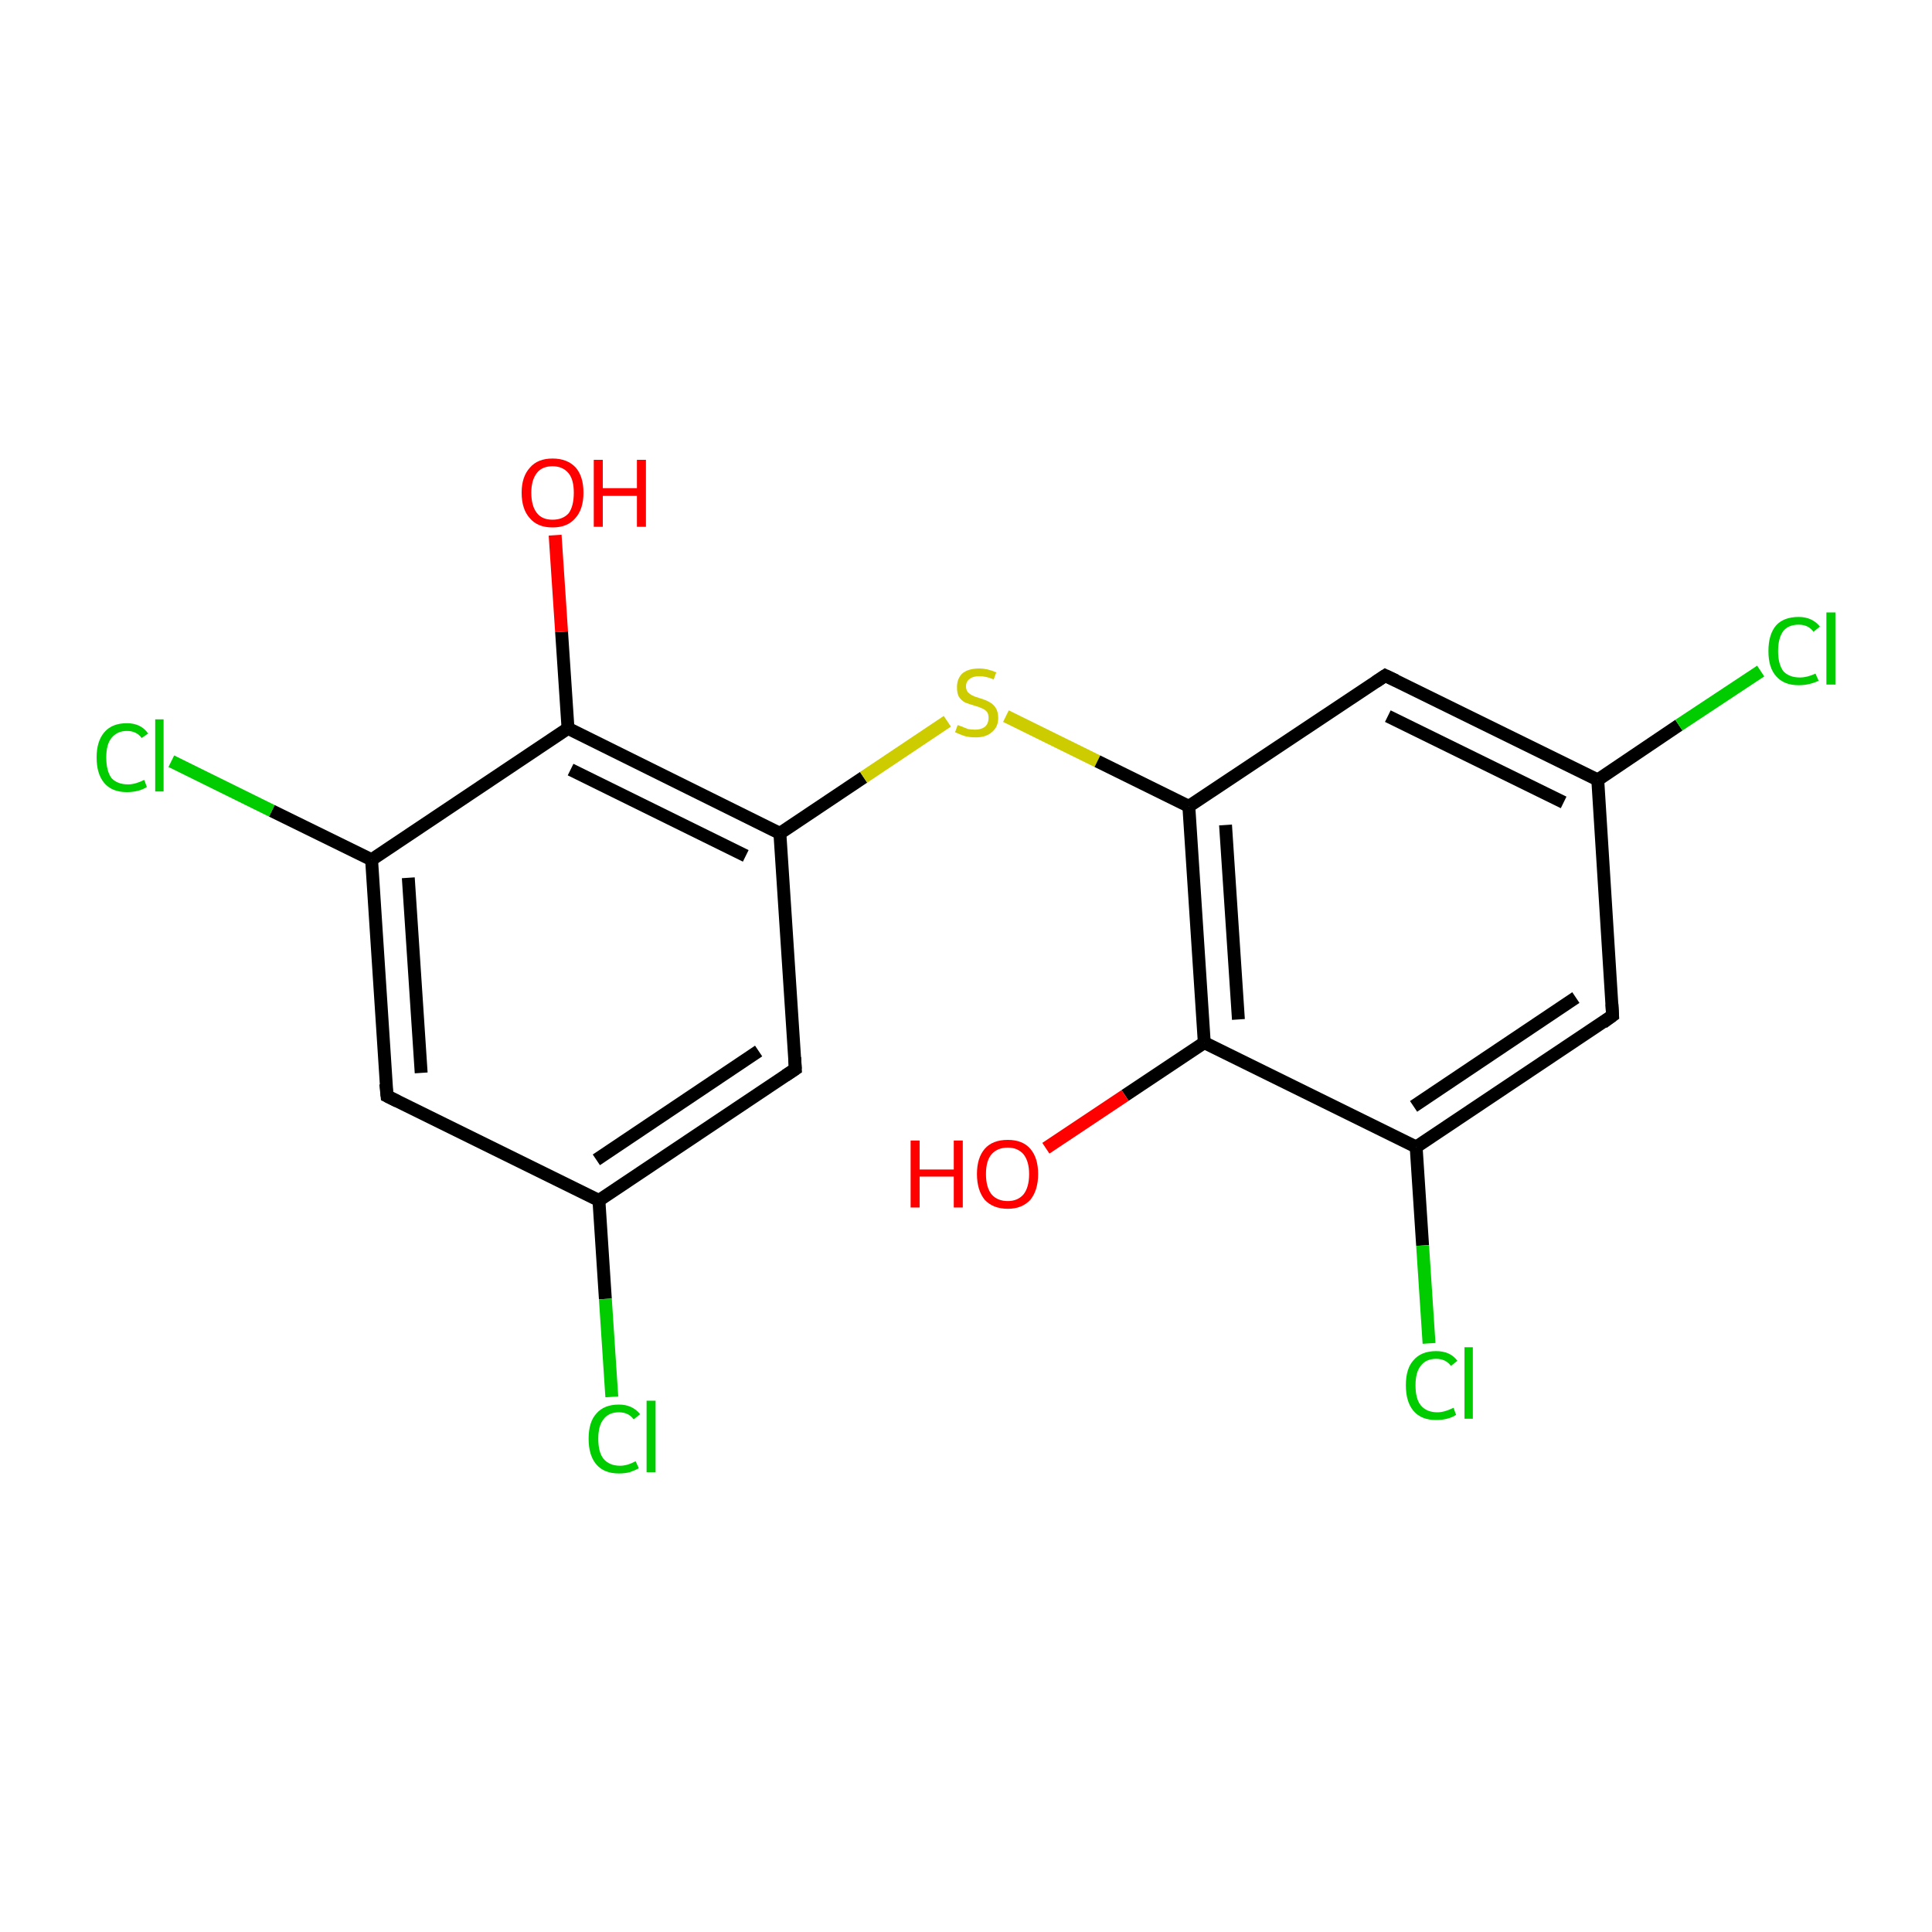 <?xml version='1.0' encoding='iso-8859-1'?>
<svg version='1.1' baseProfile='full'
              xmlns='http://www.w3.org/2000/svg'
                      xmlns:rdkit='http://www.rdkit.org/xml'
                      xmlns:xlink='http://www.w3.org/1999/xlink'
                  xml:space='preserve'
width='300px' height='300px' viewBox='0 0 300 300'>
<!-- END OF HEADER -->
<rect style='opacity:1.0;fill:#FFFFFF;stroke:none' width='300.0' height='300.0' x='0.0' y='0.0'> </rect>
<path class='bond-0 atom-0 atom-1' d='M 123.5,166.0 L 93.0,186.4' style='fill:none;fill-rule:evenodd;stroke:#000000;stroke-width:2.0px;stroke-linecap:butt;stroke-linejoin:miter;stroke-opacity:1' />
<path class='bond-0 atom-0 atom-1' d='M 117.8,163.2 L 92.6,180.1' style='fill:none;fill-rule:evenodd;stroke:#000000;stroke-width:2.0px;stroke-linecap:butt;stroke-linejoin:miter;stroke-opacity:1' />
<path class='bond-1 atom-1 atom-2' d='M 93.0,186.4 L 60.1,170.2' style='fill:none;fill-rule:evenodd;stroke:#000000;stroke-width:2.0px;stroke-linecap:butt;stroke-linejoin:miter;stroke-opacity:1' />
<path class='bond-2 atom-2 atom-3' d='M 60.1,170.2 L 57.7,133.5' style='fill:none;fill-rule:evenodd;stroke:#000000;stroke-width:2.0px;stroke-linecap:butt;stroke-linejoin:miter;stroke-opacity:1' />
<path class='bond-2 atom-2 atom-3' d='M 65.4,166.6 L 63.4,136.3' style='fill:none;fill-rule:evenodd;stroke:#000000;stroke-width:2.0px;stroke-linecap:butt;stroke-linejoin:miter;stroke-opacity:1' />
<path class='bond-3 atom-3 atom-4' d='M 57.7,133.5 L 88.2,113.1' style='fill:none;fill-rule:evenodd;stroke:#000000;stroke-width:2.0px;stroke-linecap:butt;stroke-linejoin:miter;stroke-opacity:1' />
<path class='bond-4 atom-4 atom-5' d='M 88.2,113.1 L 121.1,129.4' style='fill:none;fill-rule:evenodd;stroke:#000000;stroke-width:2.0px;stroke-linecap:butt;stroke-linejoin:miter;stroke-opacity:1' />
<path class='bond-4 atom-4 atom-5' d='M 88.6,119.5 L 115.8,132.9' style='fill:none;fill-rule:evenodd;stroke:#000000;stroke-width:2.0px;stroke-linecap:butt;stroke-linejoin:miter;stroke-opacity:1' />
<path class='bond-5 atom-5 atom-6' d='M 121.1,129.4 L 134.1,120.7' style='fill:none;fill-rule:evenodd;stroke:#000000;stroke-width:2.0px;stroke-linecap:butt;stroke-linejoin:miter;stroke-opacity:1' />
<path class='bond-5 atom-5 atom-6' d='M 134.1,120.7 L 147.1,112.0' style='fill:none;fill-rule:evenodd;stroke:#CCCC00;stroke-width:2.0px;stroke-linecap:butt;stroke-linejoin:miter;stroke-opacity:1' />
<path class='bond-6 atom-6 atom-7' d='M 156.2,111.2 L 170.4,118.2' style='fill:none;fill-rule:evenodd;stroke:#CCCC00;stroke-width:2.0px;stroke-linecap:butt;stroke-linejoin:miter;stroke-opacity:1' />
<path class='bond-6 atom-6 atom-7' d='M 170.4,118.2 L 184.6,125.2' style='fill:none;fill-rule:evenodd;stroke:#000000;stroke-width:2.0px;stroke-linecap:butt;stroke-linejoin:miter;stroke-opacity:1' />
<path class='bond-7 atom-7 atom-8' d='M 184.6,125.2 L 187.0,161.9' style='fill:none;fill-rule:evenodd;stroke:#000000;stroke-width:2.0px;stroke-linecap:butt;stroke-linejoin:miter;stroke-opacity:1' />
<path class='bond-7 atom-7 atom-8' d='M 190.3,128.1 L 192.3,158.3' style='fill:none;fill-rule:evenodd;stroke:#000000;stroke-width:2.0px;stroke-linecap:butt;stroke-linejoin:miter;stroke-opacity:1' />
<path class='bond-8 atom-8 atom-9' d='M 187.0,161.9 L 219.9,178.1' style='fill:none;fill-rule:evenodd;stroke:#000000;stroke-width:2.0px;stroke-linecap:butt;stroke-linejoin:miter;stroke-opacity:1' />
<path class='bond-9 atom-9 atom-10' d='M 219.9,178.1 L 250.4,157.7' style='fill:none;fill-rule:evenodd;stroke:#000000;stroke-width:2.0px;stroke-linecap:butt;stroke-linejoin:miter;stroke-opacity:1' />
<path class='bond-9 atom-9 atom-10' d='M 219.5,171.8 L 244.7,154.9' style='fill:none;fill-rule:evenodd;stroke:#000000;stroke-width:2.0px;stroke-linecap:butt;stroke-linejoin:miter;stroke-opacity:1' />
<path class='bond-10 atom-10 atom-11' d='M 250.4,157.7 L 248.1,121.1' style='fill:none;fill-rule:evenodd;stroke:#000000;stroke-width:2.0px;stroke-linecap:butt;stroke-linejoin:miter;stroke-opacity:1' />
<path class='bond-11 atom-11 atom-12' d='M 248.1,121.1 L 215.1,104.9' style='fill:none;fill-rule:evenodd;stroke:#000000;stroke-width:2.0px;stroke-linecap:butt;stroke-linejoin:miter;stroke-opacity:1' />
<path class='bond-11 atom-11 atom-12' d='M 242.8,124.6 L 215.5,111.2' style='fill:none;fill-rule:evenodd;stroke:#000000;stroke-width:2.0px;stroke-linecap:butt;stroke-linejoin:miter;stroke-opacity:1' />
<path class='bond-12 atom-11 atom-13' d='M 248.1,121.1 L 260.7,112.6' style='fill:none;fill-rule:evenodd;stroke:#000000;stroke-width:2.0px;stroke-linecap:butt;stroke-linejoin:miter;stroke-opacity:1' />
<path class='bond-12 atom-11 atom-13' d='M 260.7,112.6 L 273.4,104.2' style='fill:none;fill-rule:evenodd;stroke:#00CC00;stroke-width:2.0px;stroke-linecap:butt;stroke-linejoin:miter;stroke-opacity:1' />
<path class='bond-13 atom-9 atom-14' d='M 219.9,178.1 L 220.9,193.4' style='fill:none;fill-rule:evenodd;stroke:#000000;stroke-width:2.0px;stroke-linecap:butt;stroke-linejoin:miter;stroke-opacity:1' />
<path class='bond-13 atom-9 atom-14' d='M 220.9,193.4 L 221.9,208.6' style='fill:none;fill-rule:evenodd;stroke:#00CC00;stroke-width:2.0px;stroke-linecap:butt;stroke-linejoin:miter;stroke-opacity:1' />
<path class='bond-14 atom-8 atom-15' d='M 187.0,161.9 L 174.7,170.1' style='fill:none;fill-rule:evenodd;stroke:#000000;stroke-width:2.0px;stroke-linecap:butt;stroke-linejoin:miter;stroke-opacity:1' />
<path class='bond-14 atom-8 atom-15' d='M 174.7,170.1 L 162.4,178.3' style='fill:none;fill-rule:evenodd;stroke:#FF0000;stroke-width:2.0px;stroke-linecap:butt;stroke-linejoin:miter;stroke-opacity:1' />
<path class='bond-15 atom-4 atom-16' d='M 88.2,113.1 L 87.2,98.1' style='fill:none;fill-rule:evenodd;stroke:#000000;stroke-width:2.0px;stroke-linecap:butt;stroke-linejoin:miter;stroke-opacity:1' />
<path class='bond-15 atom-4 atom-16' d='M 87.2,98.1 L 86.2,83.1' style='fill:none;fill-rule:evenodd;stroke:#FF0000;stroke-width:2.0px;stroke-linecap:butt;stroke-linejoin:miter;stroke-opacity:1' />
<path class='bond-16 atom-3 atom-17' d='M 57.7,133.5 L 42.2,125.9' style='fill:none;fill-rule:evenodd;stroke:#000000;stroke-width:2.0px;stroke-linecap:butt;stroke-linejoin:miter;stroke-opacity:1' />
<path class='bond-16 atom-3 atom-17' d='M 42.2,125.9 L 26.6,118.2' style='fill:none;fill-rule:evenodd;stroke:#00CC00;stroke-width:2.0px;stroke-linecap:butt;stroke-linejoin:miter;stroke-opacity:1' />
<path class='bond-17 atom-1 atom-18' d='M 93.0,186.4 L 94.0,201.7' style='fill:none;fill-rule:evenodd;stroke:#000000;stroke-width:2.0px;stroke-linecap:butt;stroke-linejoin:miter;stroke-opacity:1' />
<path class='bond-17 atom-1 atom-18' d='M 94.0,201.7 L 95.0,216.9' style='fill:none;fill-rule:evenodd;stroke:#00CC00;stroke-width:2.0px;stroke-linecap:butt;stroke-linejoin:miter;stroke-opacity:1' />
<path class='bond-18 atom-5 atom-0' d='M 121.1,129.4 L 123.5,166.0' style='fill:none;fill-rule:evenodd;stroke:#000000;stroke-width:2.0px;stroke-linecap:butt;stroke-linejoin:miter;stroke-opacity:1' />
<path class='bond-19 atom-12 atom-7' d='M 215.1,104.9 L 184.6,125.2' style='fill:none;fill-rule:evenodd;stroke:#000000;stroke-width:2.0px;stroke-linecap:butt;stroke-linejoin:miter;stroke-opacity:1' />
<path d='M 122.0,167.0 L 123.5,166.0 L 123.4,164.2' style='fill:none;stroke:#000000;stroke-width:2.0px;stroke-linecap:butt;stroke-linejoin:miter;stroke-miterlimit:10;stroke-opacity:1;' />
<path d='M 61.7,171.0 L 60.1,170.2 L 59.9,168.3' style='fill:none;stroke:#000000;stroke-width:2.0px;stroke-linecap:butt;stroke-linejoin:miter;stroke-miterlimit:10;stroke-opacity:1;' />
<path d='M 248.9,158.8 L 250.4,157.7 L 250.3,155.9' style='fill:none;stroke:#000000;stroke-width:2.0px;stroke-linecap:butt;stroke-linejoin:miter;stroke-miterlimit:10;stroke-opacity:1;' />
<path d='M 216.8,105.7 L 215.1,104.9 L 213.6,105.9' style='fill:none;stroke:#000000;stroke-width:2.0px;stroke-linecap:butt;stroke-linejoin:miter;stroke-miterlimit:10;stroke-opacity:1;' />
<path class='atom-6' d='M 148.7 112.6
Q 148.8 112.6, 149.3 112.8
Q 149.8 113.0, 150.3 113.2
Q 150.9 113.3, 151.4 113.3
Q 152.4 113.3, 153.0 112.8
Q 153.5 112.3, 153.5 111.5
Q 153.5 110.9, 153.3 110.6
Q 153.0 110.2, 152.5 110.0
Q 152.1 109.8, 151.4 109.6
Q 150.4 109.3, 149.9 109.1
Q 149.3 108.8, 148.9 108.2
Q 148.6 107.7, 148.6 106.7
Q 148.6 105.4, 149.4 104.6
Q 150.3 103.8, 152.1 103.8
Q 153.3 103.8, 154.7 104.4
L 154.3 105.5
Q 153.1 105.0, 152.1 105.0
Q 151.1 105.0, 150.6 105.4
Q 150.0 105.8, 150.0 106.6
Q 150.0 107.1, 150.3 107.5
Q 150.6 107.8, 151.0 108.0
Q 151.4 108.2, 152.1 108.4
Q 153.1 108.7, 153.6 109.0
Q 154.2 109.3, 154.6 109.9
Q 155.0 110.5, 155.0 111.5
Q 155.0 112.9, 154.0 113.7
Q 153.1 114.5, 151.5 114.5
Q 150.6 114.5, 149.8 114.3
Q 149.2 114.1, 148.3 113.7
L 148.7 112.6
' fill='#CCCC00'/>
<path class='atom-13' d='M 274.6 101.1
Q 274.6 98.5, 275.8 97.1
Q 277.0 95.8, 279.3 95.8
Q 281.4 95.8, 282.6 97.3
L 281.6 98.1
Q 280.8 97.0, 279.3 97.0
Q 277.7 97.0, 276.9 98.0
Q 276.1 99.1, 276.1 101.1
Q 276.1 103.1, 276.9 104.2
Q 277.8 105.2, 279.5 105.2
Q 280.6 105.2, 281.9 104.6
L 282.4 105.7
Q 281.8 106.0, 281.0 106.2
Q 280.2 106.4, 279.3 106.4
Q 277.0 106.4, 275.8 105.0
Q 274.6 103.7, 274.6 101.1
' fill='#00CC00'/>
<path class='atom-13' d='M 283.6 95.1
L 285.0 95.1
L 285.0 106.3
L 283.6 106.3
L 283.6 95.1
' fill='#00CC00'/>
<path class='atom-14' d='M 218.3 215.1
Q 218.3 212.5, 219.5 211.2
Q 220.7 209.8, 223.0 209.8
Q 225.2 209.8, 226.3 211.3
L 225.3 212.1
Q 224.5 211.0, 223.0 211.0
Q 221.4 211.0, 220.6 212.1
Q 219.8 213.1, 219.8 215.1
Q 219.8 217.2, 220.6 218.2
Q 221.5 219.3, 223.2 219.3
Q 224.3 219.3, 225.7 218.6
L 226.1 219.7
Q 225.5 220.1, 224.7 220.3
Q 223.9 220.5, 223.0 220.5
Q 220.7 220.5, 219.5 219.1
Q 218.3 217.7, 218.3 215.1
' fill='#00CC00'/>
<path class='atom-14' d='M 227.4 209.2
L 228.7 209.2
L 228.7 220.3
L 227.4 220.3
L 227.4 209.2
' fill='#00CC00'/>
<path class='atom-15' d='M 141.4 177.1
L 142.8 177.1
L 142.8 181.6
L 148.1 181.6
L 148.1 177.1
L 149.5 177.1
L 149.5 187.5
L 148.1 187.5
L 148.1 182.7
L 142.8 182.7
L 142.8 187.5
L 141.4 187.5
L 141.4 177.1
' fill='#FF0000'/>
<path class='atom-15' d='M 151.7 182.3
Q 151.7 179.8, 152.9 178.4
Q 154.1 177.0, 156.5 177.0
Q 158.8 177.0, 160.0 178.4
Q 161.2 179.8, 161.2 182.3
Q 161.2 184.8, 160.0 186.3
Q 158.7 187.7, 156.5 187.7
Q 154.2 187.7, 152.9 186.3
Q 151.7 184.8, 151.7 182.3
M 156.5 186.5
Q 158.0 186.5, 158.9 185.5
Q 159.8 184.4, 159.8 182.3
Q 159.8 180.3, 158.9 179.2
Q 158.0 178.2, 156.5 178.2
Q 154.9 178.2, 154.0 179.2
Q 153.1 180.2, 153.1 182.3
Q 153.1 184.4, 154.0 185.5
Q 154.9 186.5, 156.5 186.5
' fill='#FF0000'/>
<path class='atom-16' d='M 81.0 76.5
Q 81.0 74.0, 82.3 72.6
Q 83.5 71.2, 85.8 71.2
Q 88.1 71.2, 89.4 72.6
Q 90.6 74.0, 90.6 76.5
Q 90.6 79.1, 89.3 80.5
Q 88.1 81.9, 85.8 81.9
Q 83.5 81.9, 82.3 80.5
Q 81.0 79.1, 81.0 76.5
M 85.8 80.7
Q 87.4 80.7, 88.3 79.7
Q 89.1 78.6, 89.1 76.5
Q 89.1 74.5, 88.3 73.5
Q 87.4 72.4, 85.8 72.4
Q 84.2 72.4, 83.4 73.4
Q 82.5 74.5, 82.5 76.5
Q 82.5 78.6, 83.4 79.7
Q 84.2 80.7, 85.8 80.7
' fill='#FF0000'/>
<path class='atom-16' d='M 92.2 71.4
L 93.6 71.4
L 93.6 75.8
L 98.9 75.8
L 98.9 71.4
L 100.3 71.4
L 100.3 81.8
L 98.9 81.8
L 98.9 77.0
L 93.6 77.0
L 93.6 81.8
L 92.2 81.8
L 92.2 71.4
' fill='#FF0000'/>
<path class='atom-17' d='M 15.0 117.6
Q 15.0 115.1, 16.2 113.7
Q 17.4 112.3, 19.7 112.3
Q 21.9 112.3, 23.0 113.9
L 22.0 114.6
Q 21.2 113.5, 19.7 113.5
Q 18.2 113.5, 17.3 114.6
Q 16.5 115.6, 16.5 117.6
Q 16.5 119.7, 17.3 120.8
Q 18.2 121.8, 19.9 121.8
Q 21.0 121.8, 22.4 121.1
L 22.8 122.2
Q 22.2 122.6, 21.4 122.8
Q 20.6 123.0, 19.7 123.0
Q 17.4 123.0, 16.2 121.6
Q 15.0 120.2, 15.0 117.6
' fill='#00CC00'/>
<path class='atom-17' d='M 24.1 111.7
L 25.4 111.7
L 25.4 122.9
L 24.1 122.9
L 24.1 111.7
' fill='#00CC00'/>
<path class='atom-18' d='M 91.4 223.4
Q 91.4 220.8, 92.6 219.5
Q 93.8 218.1, 96.1 218.1
Q 98.2 218.1, 99.4 219.6
L 98.4 220.4
Q 97.6 219.3, 96.1 219.3
Q 94.5 219.3, 93.7 220.4
Q 92.9 221.4, 92.9 223.4
Q 92.9 225.5, 93.7 226.5
Q 94.6 227.6, 96.3 227.6
Q 97.4 227.6, 98.7 226.9
L 99.2 228.0
Q 98.6 228.3, 97.8 228.6
Q 97.0 228.8, 96.1 228.8
Q 93.8 228.8, 92.6 227.4
Q 91.4 226.0, 91.4 223.4
' fill='#00CC00'/>
<path class='atom-18' d='M 100.4 217.5
L 101.8 217.5
L 101.8 228.6
L 100.4 228.6
L 100.4 217.5
' fill='#00CC00'/>
</svg>
